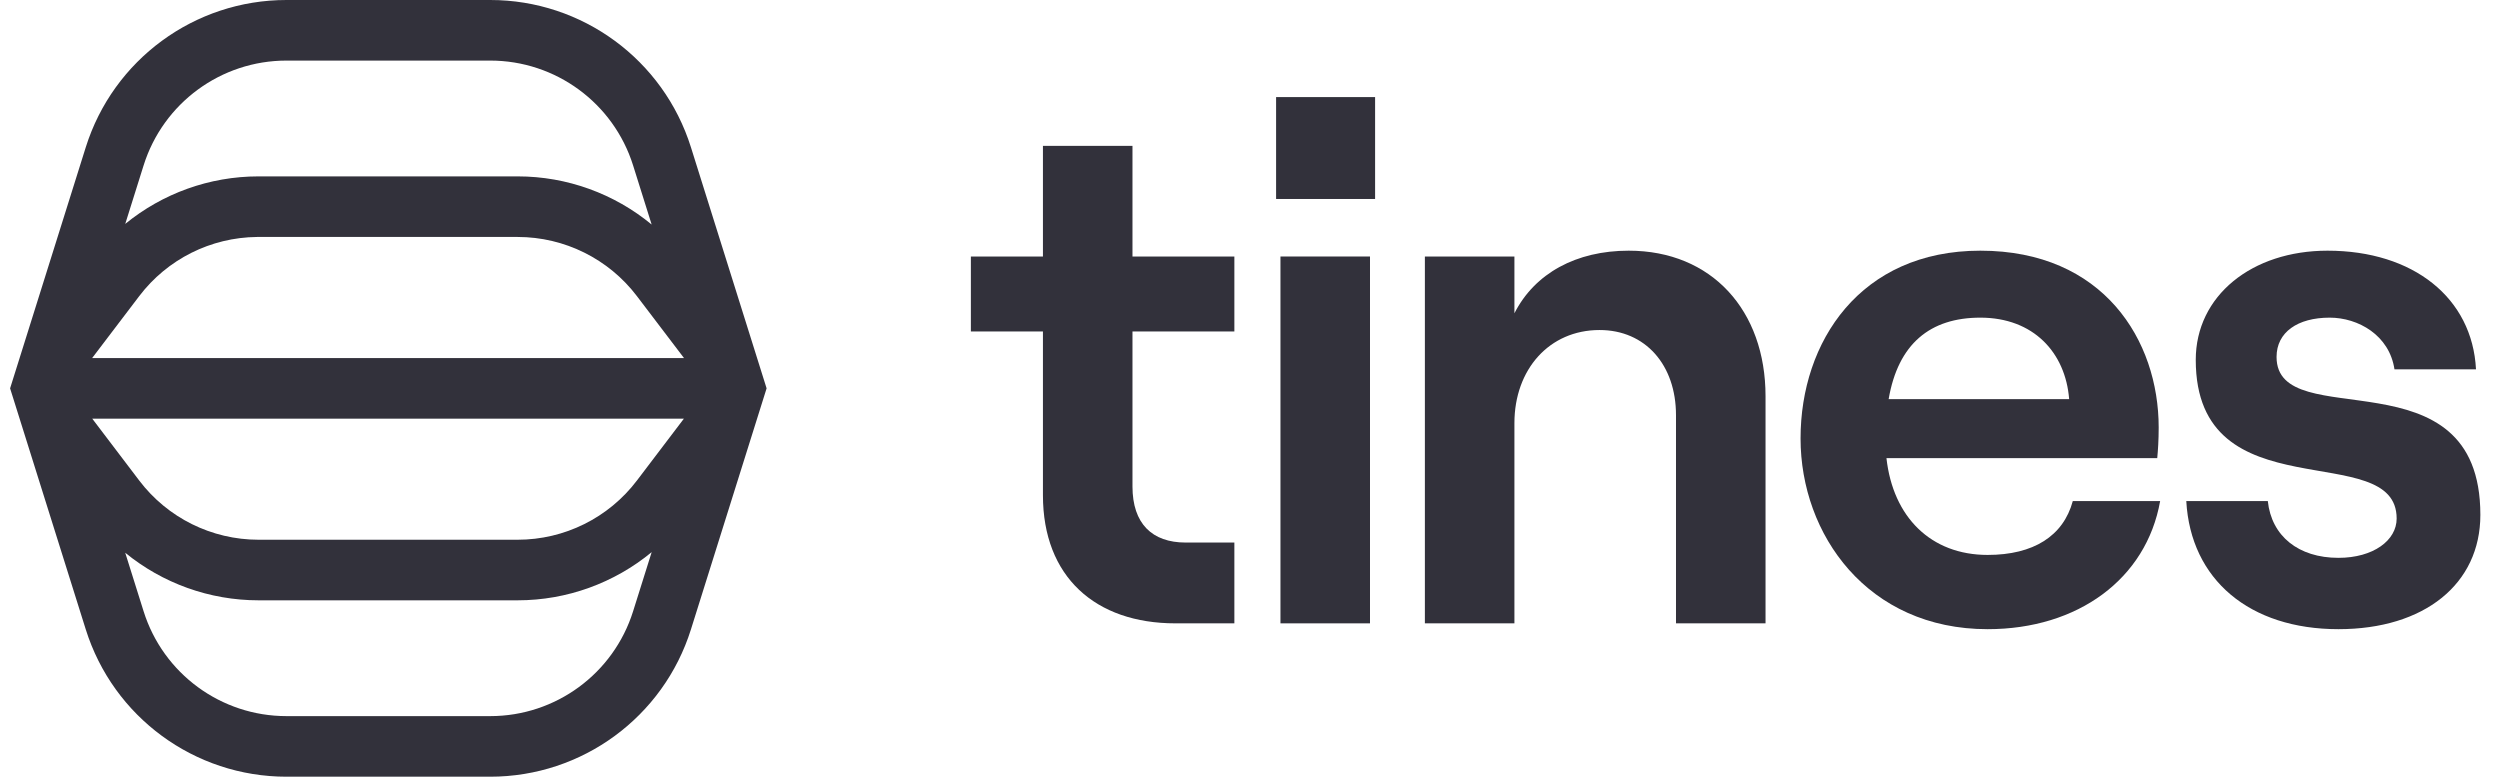 <svg width="103" height="32" viewBox="0 0 103 32" fill="none" xmlns="http://www.w3.org/2000/svg">
<path d="M42.969 10.568H40V13.656H42.969V20.404C42.969 23.763 45.128 25.682 48.427 25.682H50.856V22.353H48.847C47.467 22.353 46.658 21.574 46.658 20.044V13.656H50.856V10.568H46.658V6.009H42.969V10.568Z" fill="#32313B"/>
<path d="M52.575 8.198H56.654V4H52.575V8.198ZM56.444 25.682V10.568H52.755V25.682H56.444Z" fill="#32313B"/>
<path d="M62.394 25.682V17.435C62.394 15.216 63.833 13.597 65.902 13.597C67.792 13.597 69.051 15.036 69.051 17.105V25.682H72.74V16.326C72.74 12.787 70.521 10.328 67.102 10.328C64.943 10.328 63.233 11.257 62.394 12.907V10.568H58.705V25.682H62.394Z" fill="#32313B"/>
<path d="M85.399 20.644C85.009 22.084 83.78 22.863 81.89 22.863C79.551 22.863 77.992 21.304 77.722 18.875H88.878C88.908 18.575 88.938 18.125 88.938 17.615C88.938 14.016 86.659 10.328 81.59 10.328C76.642 10.328 74.183 14.076 74.183 18.065C74.183 22.023 76.942 25.922 81.89 25.922C85.609 25.922 88.428 23.853 88.998 20.644H85.399ZM81.59 13.087C83.78 13.087 85.099 14.526 85.249 16.445H77.812C78.202 14.166 79.521 13.087 81.59 13.087Z" fill="#32313B"/>
<path d="M96.343 25.922C99.882 25.922 102.191 24.063 102.191 21.214C102.191 14.376 93.794 17.975 93.794 14.706C93.794 13.687 94.663 13.087 95.983 13.087C97.153 13.087 98.442 13.806 98.652 15.216H102.011C101.861 12.277 99.432 10.328 95.893 10.328C92.774 10.328 90.465 12.187 90.465 14.826C90.465 21.214 98.742 18.005 98.742 21.364C98.742 22.263 97.782 22.983 96.343 22.983C94.693 22.983 93.584 22.084 93.434 20.644H90.075C90.255 23.883 92.684 25.922 96.343 25.922Z" fill="#32313B"/>
<path fill-rule="evenodd" clip-rule="evenodd" d="M11.802 0C8.015 0 4.666 2.457 3.533 6.069L0.416 16L3.533 25.931C4.666 29.543 8.015 32 11.802 32H20.198C23.985 32 27.334 29.543 28.467 25.931L31.584 16L28.467 6.069C27.334 2.457 23.985 0 20.198 0H11.802ZM20.198 2.496C22.894 2.496 25.277 4.245 26.084 6.816L26.848 9.251C25.311 7.982 23.364 7.267 21.329 7.267L10.648 7.267C8.627 7.267 6.693 7.972 5.16 9.225L5.916 6.816C6.723 4.245 9.106 2.496 11.802 2.496H20.198ZM5.737 12.199L3.796 14.752H28.181L26.24 12.199C25.074 10.665 23.257 9.764 21.329 9.763H10.59C8.683 9.782 6.891 10.68 5.737 12.199ZM28.177 17.248L26.24 19.799C25.074 21.335 23.256 22.237 21.326 22.237L10.651 22.237C8.721 22.237 6.903 21.335 5.737 19.799L3.8 17.248H28.177ZM5.916 25.184C6.723 27.755 9.106 29.504 11.802 29.504H20.198C22.894 29.504 25.277 27.755 26.084 25.184L26.849 22.748C25.31 24.018 23.362 24.733 21.326 24.733L10.651 24.733C8.628 24.733 6.692 24.027 5.159 22.773L5.916 25.184Z" fill="#32313B"/>
</svg>
